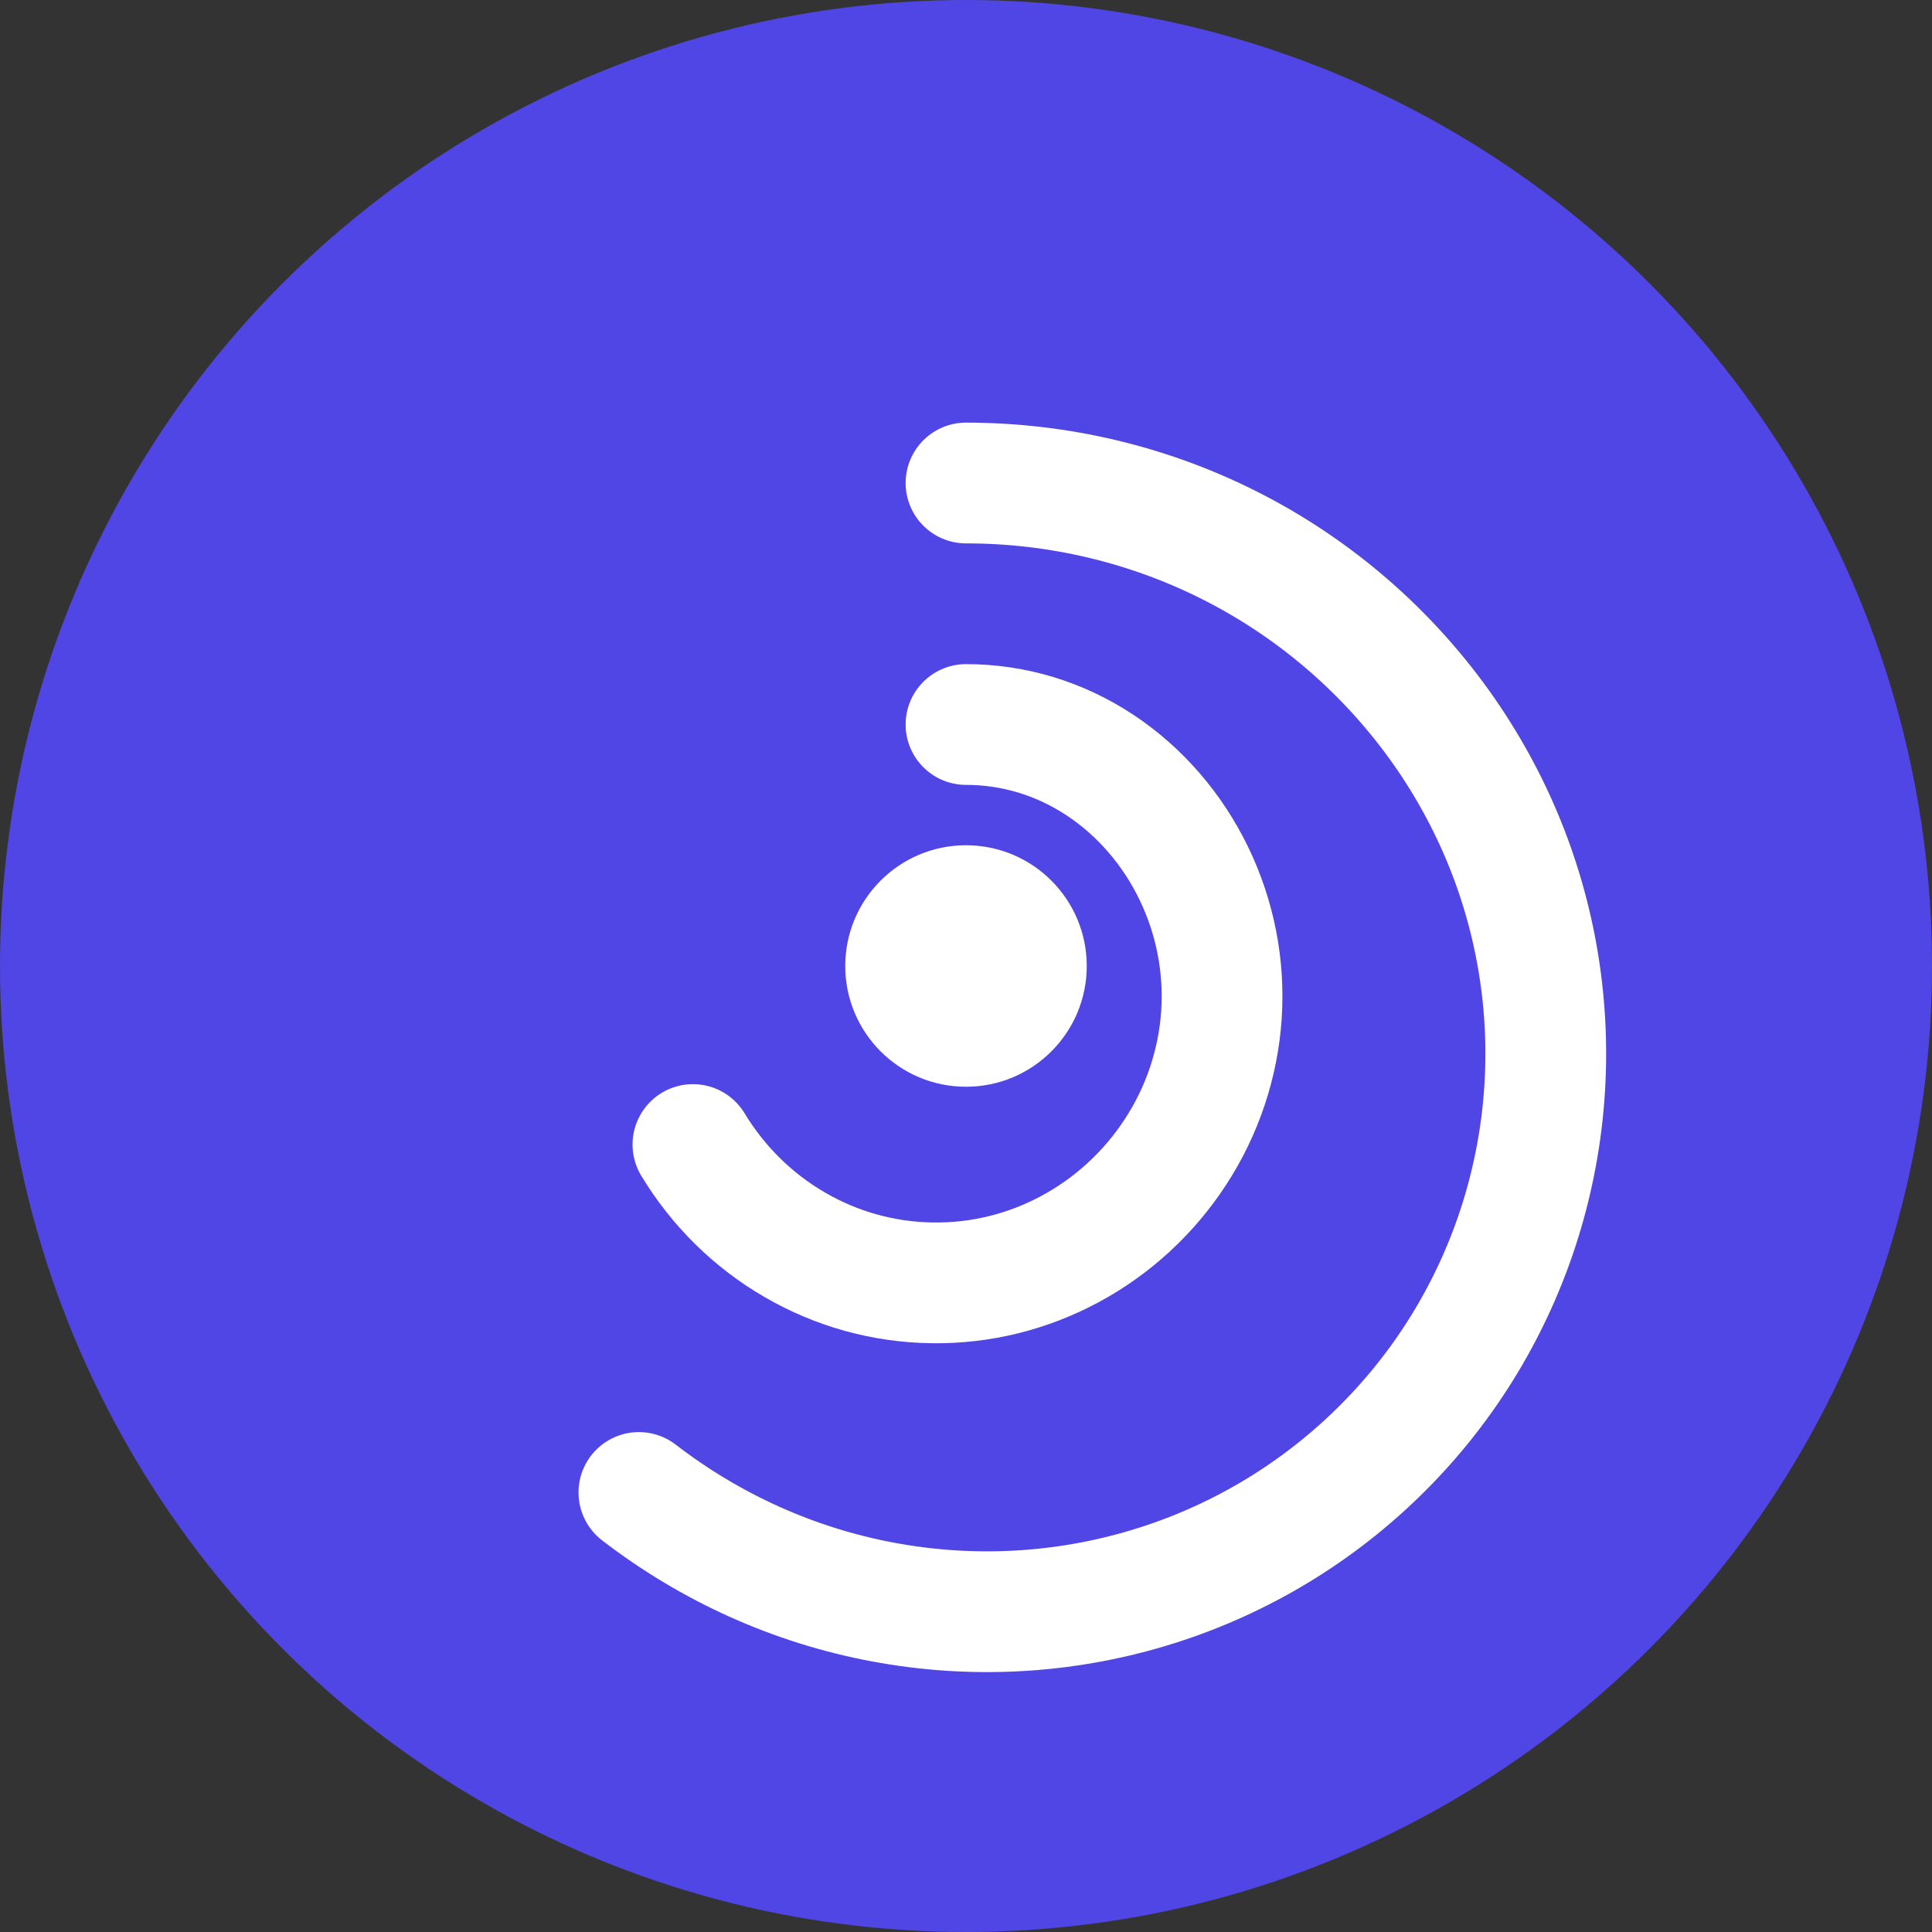 <?xml version="1.0" encoding="UTF-8"?>
<svg width="32" height="32" viewBox="0 0 32 32" fill="none" xmlns="http://www.w3.org/2000/svg">
  <rect x="0" y="0" width="32" height="32" fill="#333333" stroke="none"/>
  <circle cx="16" cy="16" r="16" fill="#4F46E5"/>
  <path d="M16 8C17.52 8 19.012 8.352 20.361 9.031C21.711 9.711 22.877 10.699 23.768 11.905C24.658 13.111 25.245 14.499 25.483 15.967C25.721 17.434 25.603 18.934 25.14 20.345C24.676 21.756 23.88 23.033 22.815 24.07C21.75 25.108 20.452 25.873 19.027 26.301C17.602 26.73 16.093 26.81 14.625 26.535C13.157 26.261 11.775 25.639 10.582 24.72" stroke="white" stroke-width="2" stroke-linecap="round"/>
  <path d="M16 12C16.796 12 17.559 12.235 18.222 12.674C18.886 13.114 19.422 13.738 19.775 14.469C20.128 15.2 20.284 16.004 20.231 16.809C20.177 17.613 19.916 18.393 19.475 19.072C19.034 19.751 18.432 20.306 17.727 20.686C17.021 21.067 16.238 21.26 15.438 21.248C14.639 21.237 13.862 21.022 13.17 20.621C12.477 20.221 11.895 19.648 11.477 18.957" stroke="white" stroke-width="2" stroke-linecap="round"/>
  <circle cx="16" cy="16" r="2" fill="white"/>
</svg>
